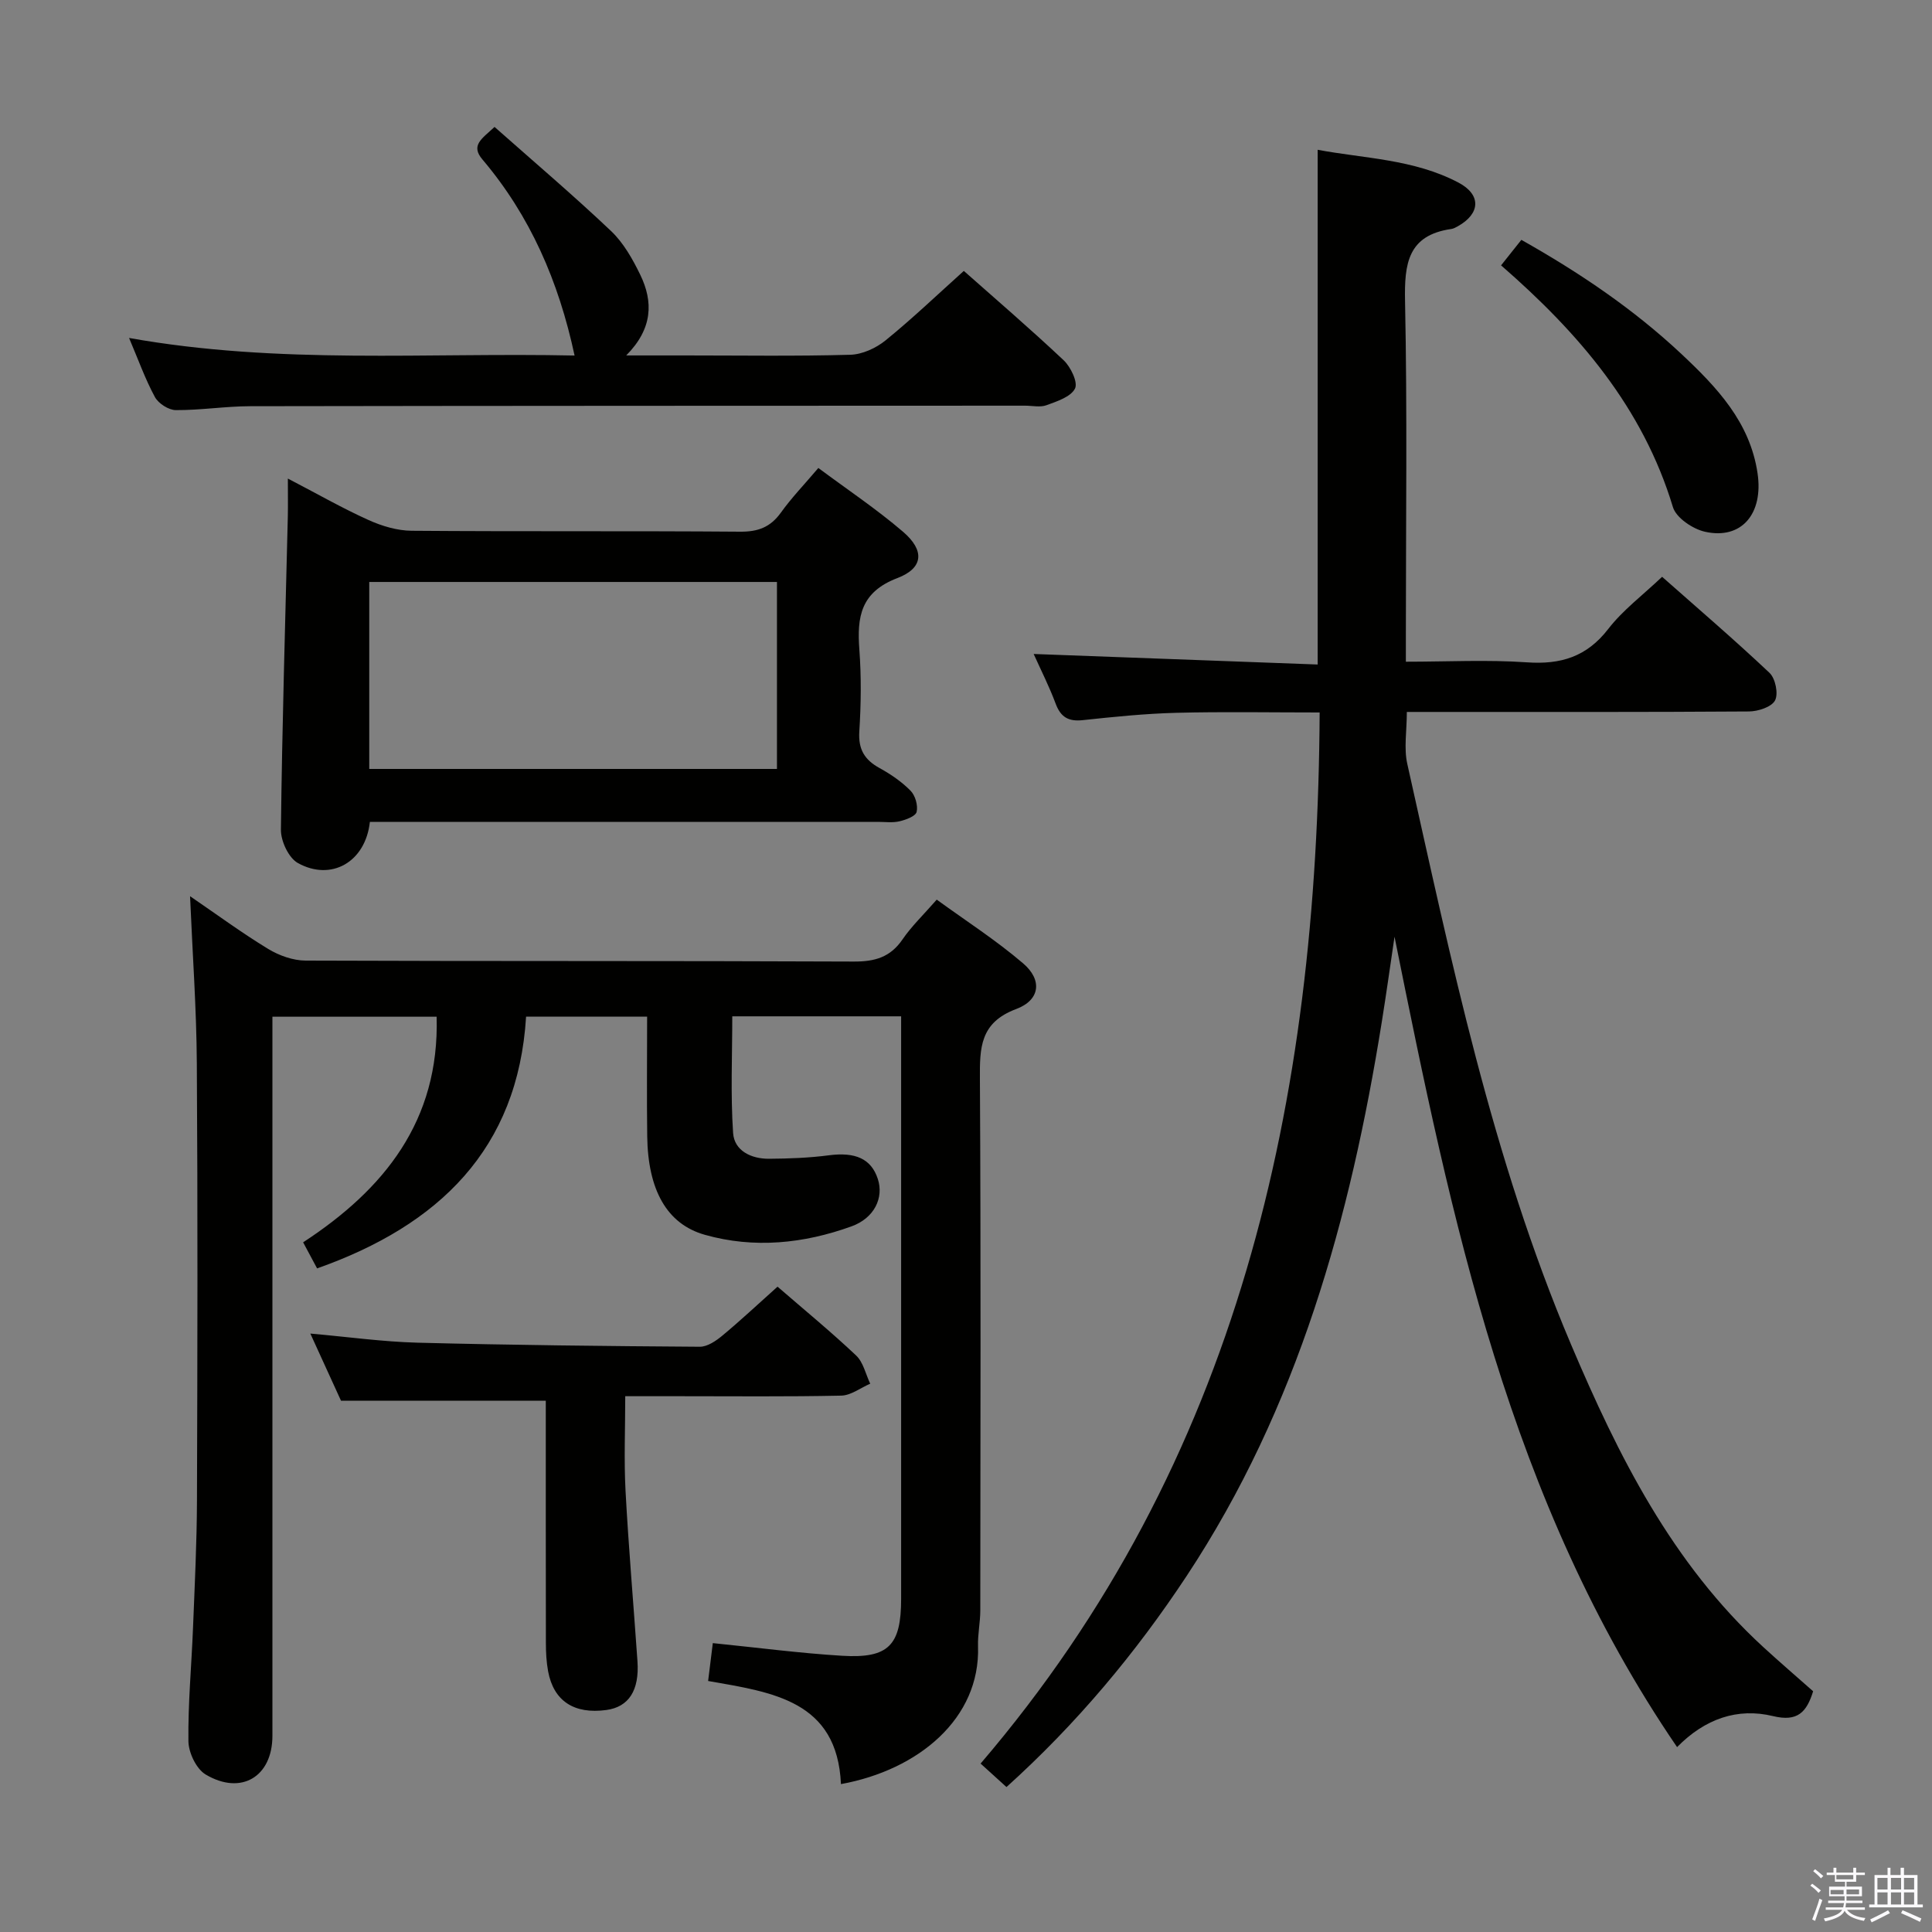 <svg enable-background="new 0 0 400 400" viewBox="0 0 400 400" xmlns="http://www.w3.org/2000/svg"><rect x="0" y="0" width="400" height="400" fill="#808080" stroke="none"/><path d="m374.8 390.4.4-.4c.7.5 1.3 1 1.8 1.4l-.5.5c-.5-.6-1.1-1.1-1.7-1.5zm1 7.3-.6-.3c.5-1.4 1.1-2.8 1.5-4.3.2.1.4.2.6.3-.5 1.3-1 2.8-1.5 4.3zm-.4-10.3.4-.4c.4.3 1 .8 1.7 1.4l-.5.5c-.4-.5-1-1-1.6-1.5zm2.5.3h1.7v-1h.6v1h3.5v-1h.6v1h1.8v.5h-1.8v1.4h-2v1h3.2v2h-3.2v.9h3.3v.5h-3.4c0 .3-.1.6-.1.9h4v.5h-3.7c.7.9 1.9 1.5 3.8 1.7-.1.2-.2.4-.3.6-2.1-.4-3.5-1.1-4-2.1-.4 1-1.8 1.7-4 2.2-.1-.2-.2-.4-.3-.6 2.1-.4 3.4-1 3.8-1.8h-3.4v-.5h3.6c.1-.3.1-.6.2-.9h-3.3v-.5h3.4c0-.3 0-.6 0-.9h-3.2v-2h3.3v-1h-2.1v-1.4h-1.7v-.5zm1.1 3.5v1h2.7c0-.3 0-.4 0-.4 0-.2 0-.2 0-.2 0-.1 0-.2 0-.3h-2.7zm1.2-3v.9h3.5v-.9zm4.7 3h-2.6v.6.4h2.6z" fill="#fbfafc"/><path d="m393.6 386.7h.6v1.5h2.8v6.1h1.1v.6h-11.1v-.6h1.1v-6.1h2.7v-1.5h.6v1.5h2.1v-1.5zm-2.7 8.8.4.6c-1.2.6-2.5 1.3-3.8 1.9-.1-.2-.2-.4-.3-.6 1.2-.6 2.5-1.2 3.7-1.9zm-2.2-6.7v2.4h2.1v-2.4zm0 3v2.5h2.1v-2.5zm2.8-3v2.4h2.1v-2.4zm0 3v2.5h2.1v-2.5zm6 6.1c-1.4-.7-2.7-1.3-3.9-1.8l.3-.6c1.5.6 2.7 1.2 3.9 1.7zm-1.2-9.1h-2.1v2.4h2.1zm-2.1 3v2.5h2.1v-2.5z" fill="#fbfafc"/><g fill="#010100"><path d="m273.22 147.51c-10.12 0-19.91-.18-29.7.07-6.46.17-12.93.83-19.36 1.52-2.96.32-4.56-.63-5.6-3.42-1.32-3.54-3.04-6.93-4.55-10.28 19.77.73 39.29 1.45 58.8 2.18 0-35.91 0-70.95 0-106.57 9.52 1.8 19.88 1.91 29.14 6.79 4.77 2.51 4.56 6.43-.11 9.04-.43.24-.9.5-1.37.57-9.01 1.29-9.73 7.21-9.57 14.94.47 22.82.17 45.66.17 68.49v6.16c8.55 0 16.84-.44 25.06.13 7.02.49 12.39-1.15 16.84-6.91 3.02-3.91 7.12-6.97 11.15-10.8 7.22 6.39 14.9 12.96 22.24 19.89 1.22 1.15 1.87 4.34 1.14 5.71-.72 1.36-3.51 2.27-5.41 2.28-21.5.15-43 .1-64.5.1-1.97 0-3.94 0-6.32 0 0 3.94-.64 7.51.1 10.78 9.1 40.66 17.5 81.51 33.87 120.12 9.8 23.11 20.93 45.35 39.81 62.69 3.42 3.14 6.94 6.16 10.34 9.17-1.35 4.35-3.24 6.37-8.3 5.14-7.35-1.78-14.1.54-19.87 6.42-34.8-50.94-46.68-109.15-58.5-167.78-.87 5.87-1.69 11.75-2.63 17.61-6.51 40.68-17.37 79.84-40.39 114.71-10.58 16.02-22.81 30.64-37.32 43.73-1.78-1.61-3.34-3.03-5.36-4.86 53.58-62.62 69.76-137.2 70.2-217.62z"/><path d="m65.65 262.61c-.97-1.82-1.83-3.41-2.89-5.4 16.77-10.96 28.25-25.14 27.64-46.71-11.09 0-22.17 0-34 0v6.4 142.49c0 8.43-6.44 12.38-13.81 8.01-1.94-1.15-3.55-4.52-3.58-6.9-.1-7.8.64-15.61.95-23.43.35-8.81.79-17.62.82-26.44.1-30.16.17-60.33-.03-90.49-.07-11.28-.89-22.55-1.4-34.59 5.56 3.8 10.72 7.6 16.18 10.92 2.26 1.37 5.14 2.4 7.74 2.41 37.83.15 75.66.03 113.49.2 4.37.02 7.57-.89 10.1-4.59 1.86-2.72 4.3-5.05 7.08-8.23 6.01 4.37 12.28 8.4 17.88 13.19 4.01 3.42 3.56 7.59-1.43 9.46-7.51 2.81-7.55 8.03-7.51 14.5.21 36.66.11 73.33.08 109.99 0 2.48-.55 4.97-.47 7.45.49 14.92-12.29 25.6-28.38 28.53-.77-17.29-14.15-19.01-27.5-21.35.34-2.73.65-5.24.97-7.84 9.32.94 18.03 2.09 26.78 2.62 9.63.58 12.21-2.16 12.21-11.8 0-38.16 0-76.33 0-114.49 0-1.95 0-3.9 0-6.1-11.94 0-23.22 0-34.96 0 0 8.05-.37 16.13.17 24.15.25 3.7 3.77 5.36 7.41 5.34 4.15-.03 8.32-.18 12.43-.72 5.45-.71 8.75.7 10.12 4.89 1.28 3.89-.7 8.12-5.46 9.83-9.89 3.57-20.15 4.63-30.36 1.74-7.89-2.23-11.78-9.33-11.92-20.41-.11-8.14-.02-16.28-.02-24.75-8.29 0-16.2 0-25.06 0-1.68 27.42-18.06 43.21-43.27 52.12z"/><path d="m76.58 170.17c-.92 8.34-8.02 12.34-14.91 8.51-1.91-1.06-3.54-4.55-3.51-6.9.25-21.62.91-43.23 1.43-64.84.05-2.27.01-4.54.01-7.86 6.19 3.22 11.33 6.17 16.71 8.59 2.77 1.25 5.94 2.2 8.94 2.22 22.66.18 45.33.01 67.99.19 3.72.03 6.26-.93 8.43-3.94 2.21-3.09 4.88-5.85 7.76-9.25 6 4.47 12.06 8.51 17.55 13.22 4.47 3.83 4.26 7.5-1.2 9.58-7.59 2.9-8.37 8.03-7.86 14.79.42 5.63.35 11.34-.01 16.99-.23 3.7 1.11 5.86 4.21 7.56 2.31 1.27 4.57 2.82 6.4 4.68.98.99 1.57 3.05 1.26 4.38-.21.9-2.22 1.64-3.54 1.95-1.42.34-2.98.12-4.48.12-33 0-65.99 0-98.99 0-1.97.01-3.94.01-6.19.01zm84.28-49.68c-28.39 0-56.26 0-84.41 0v38.71h84.41c0-13.02 0-25.65 0-38.71z"/><path d="m102.39 26.28c8.07 7.15 16.29 14.13 24.1 21.53 2.58 2.44 4.48 5.81 6.06 9.06 2.71 5.58 2.63 11.15-2.9 16.72h12.42c11.33 0 22.66.18 33.98-.14 2.49-.07 5.33-1.38 7.3-2.98 5.53-4.49 10.7-9.44 16.2-14.38 6.33 5.61 13.65 11.89 20.67 18.5 1.46 1.38 2.99 4.57 2.35 5.85-.87 1.73-3.72 2.65-5.89 3.45-1.32.49-2.97.1-4.46.1-53.47.02-106.93.02-160.4.11-5.14.01-10.29.84-15.42.81-1.49-.01-3.6-1.37-4.33-2.71-2.02-3.73-3.45-7.77-5.35-12.23 31.09 5.56 61.8 2.98 92.24 3.64-3.3-15.4-9.21-28.94-19.05-40.56-2.56-2.98-.13-4.32 2.48-6.77z"/><path d="m160.98 266.39c5.6 4.85 11.11 9.37 16.28 14.26 1.48 1.4 1.97 3.86 2.91 5.83-2 .86-3.99 2.43-6.01 2.47-11.16.24-22.33.12-33.49.12-3.49 0-6.98 0-11.22 0 0 6.71-.28 13.16.06 19.58.63 11.77 1.66 23.53 2.47 35.29.42 6.06-1.81 9.47-6.45 10.1-6.67.9-10.9-1.85-12.05-8.01-.36-1.94-.46-3.96-.46-5.94-.03-16.8-.02-33.59-.02-50.09-14.11 0-27.81 0-42.4 0-1.73-3.78-3.91-8.56-6.35-13.9 7.81.69 15 1.7 22.21 1.89 19.47.5 38.95.71 58.42.84 1.57.01 3.36-1.21 4.67-2.3 3.83-3.18 7.45-6.58 11.43-10.14z"/><path d="m310.78 54.94c1.62-2.04 2.75-3.46 4.2-5.28 11.95 6.73 23.17 14.28 33.14 23.63 7.34 6.89 14.19 14.09 15.76 24.68 1.25 8.4-3.32 13.82-10.89 12.12-2.53-.57-5.96-2.88-6.63-5.1-6.21-20.57-19.48-36.04-35.58-50.05z"/></g></svg>